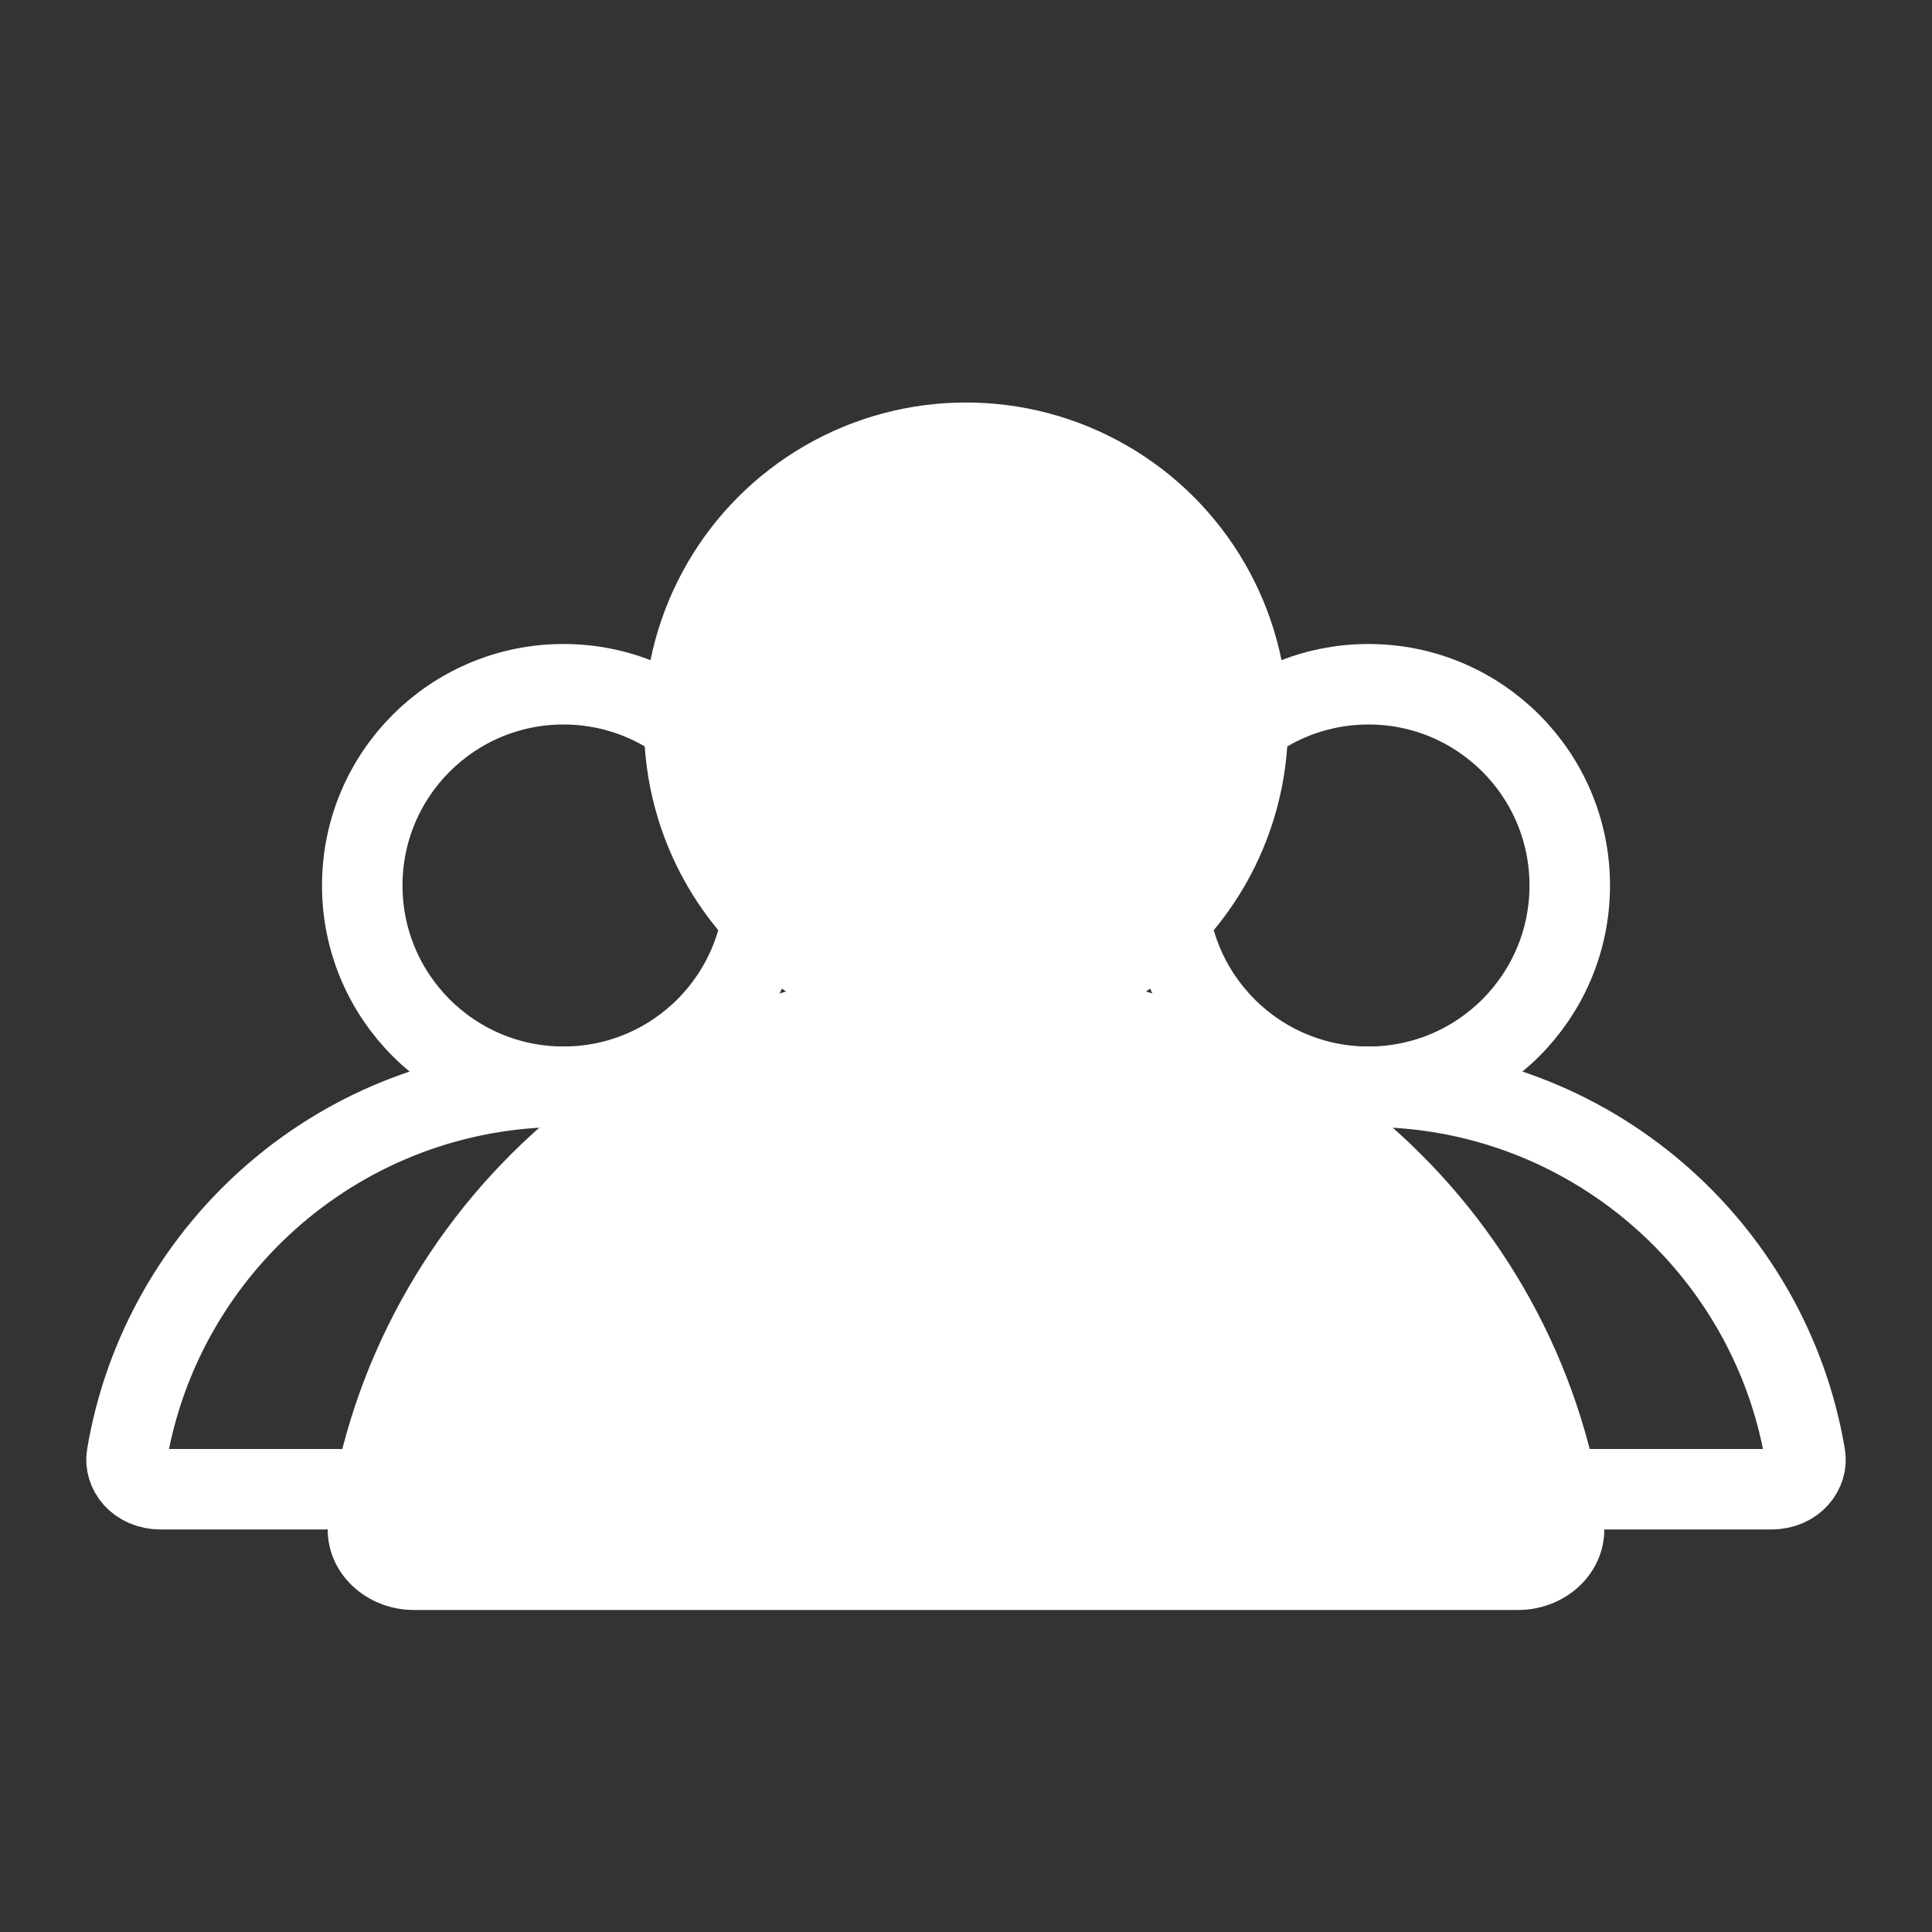 <svg width="24" height="24" viewBox="0 0 24 24" fill="none" xmlns="http://www.w3.org/2000/svg">
<rect x="0" y="0" width="24" height="24" fill="#333333" stroke="none"/>
<path d="M12 12C7.969 12 4.634 14.982 4.081 18.86C3.991 19.485 4.512 20 5.143 20H18.857C19.488 20 20.009 19.485 19.919 18.86C19.366 14.982 16.031 12 12 12Z" fill="white"/>
<path d="M1.575 18.087C2.01 15.484 4.274 13.5 7 13.5C9.726 13.5 11.99 15.484 12.425 18.087C12.455 18.27 12.303 18.5 12 18.5H2C1.697 18.5 1.545 18.27 1.575 18.087Z" stroke="white"/>
<path d="M11.575 18.087C12.01 15.484 14.274 13.5 17 13.5C19.726 13.5 21.99 15.484 22.425 18.087C22.455 18.27 22.303 18.5 22 18.5H12C11.697 18.5 11.545 18.27 11.575 18.087Z" stroke="white"/>
<circle cx="12" cy="9" r="4" fill="white"/>
<circle cx="7" cy="11" r="2.5" stroke="white"/>
<circle cx="17" cy="11" r="2.5" stroke="white"/>
</svg>
